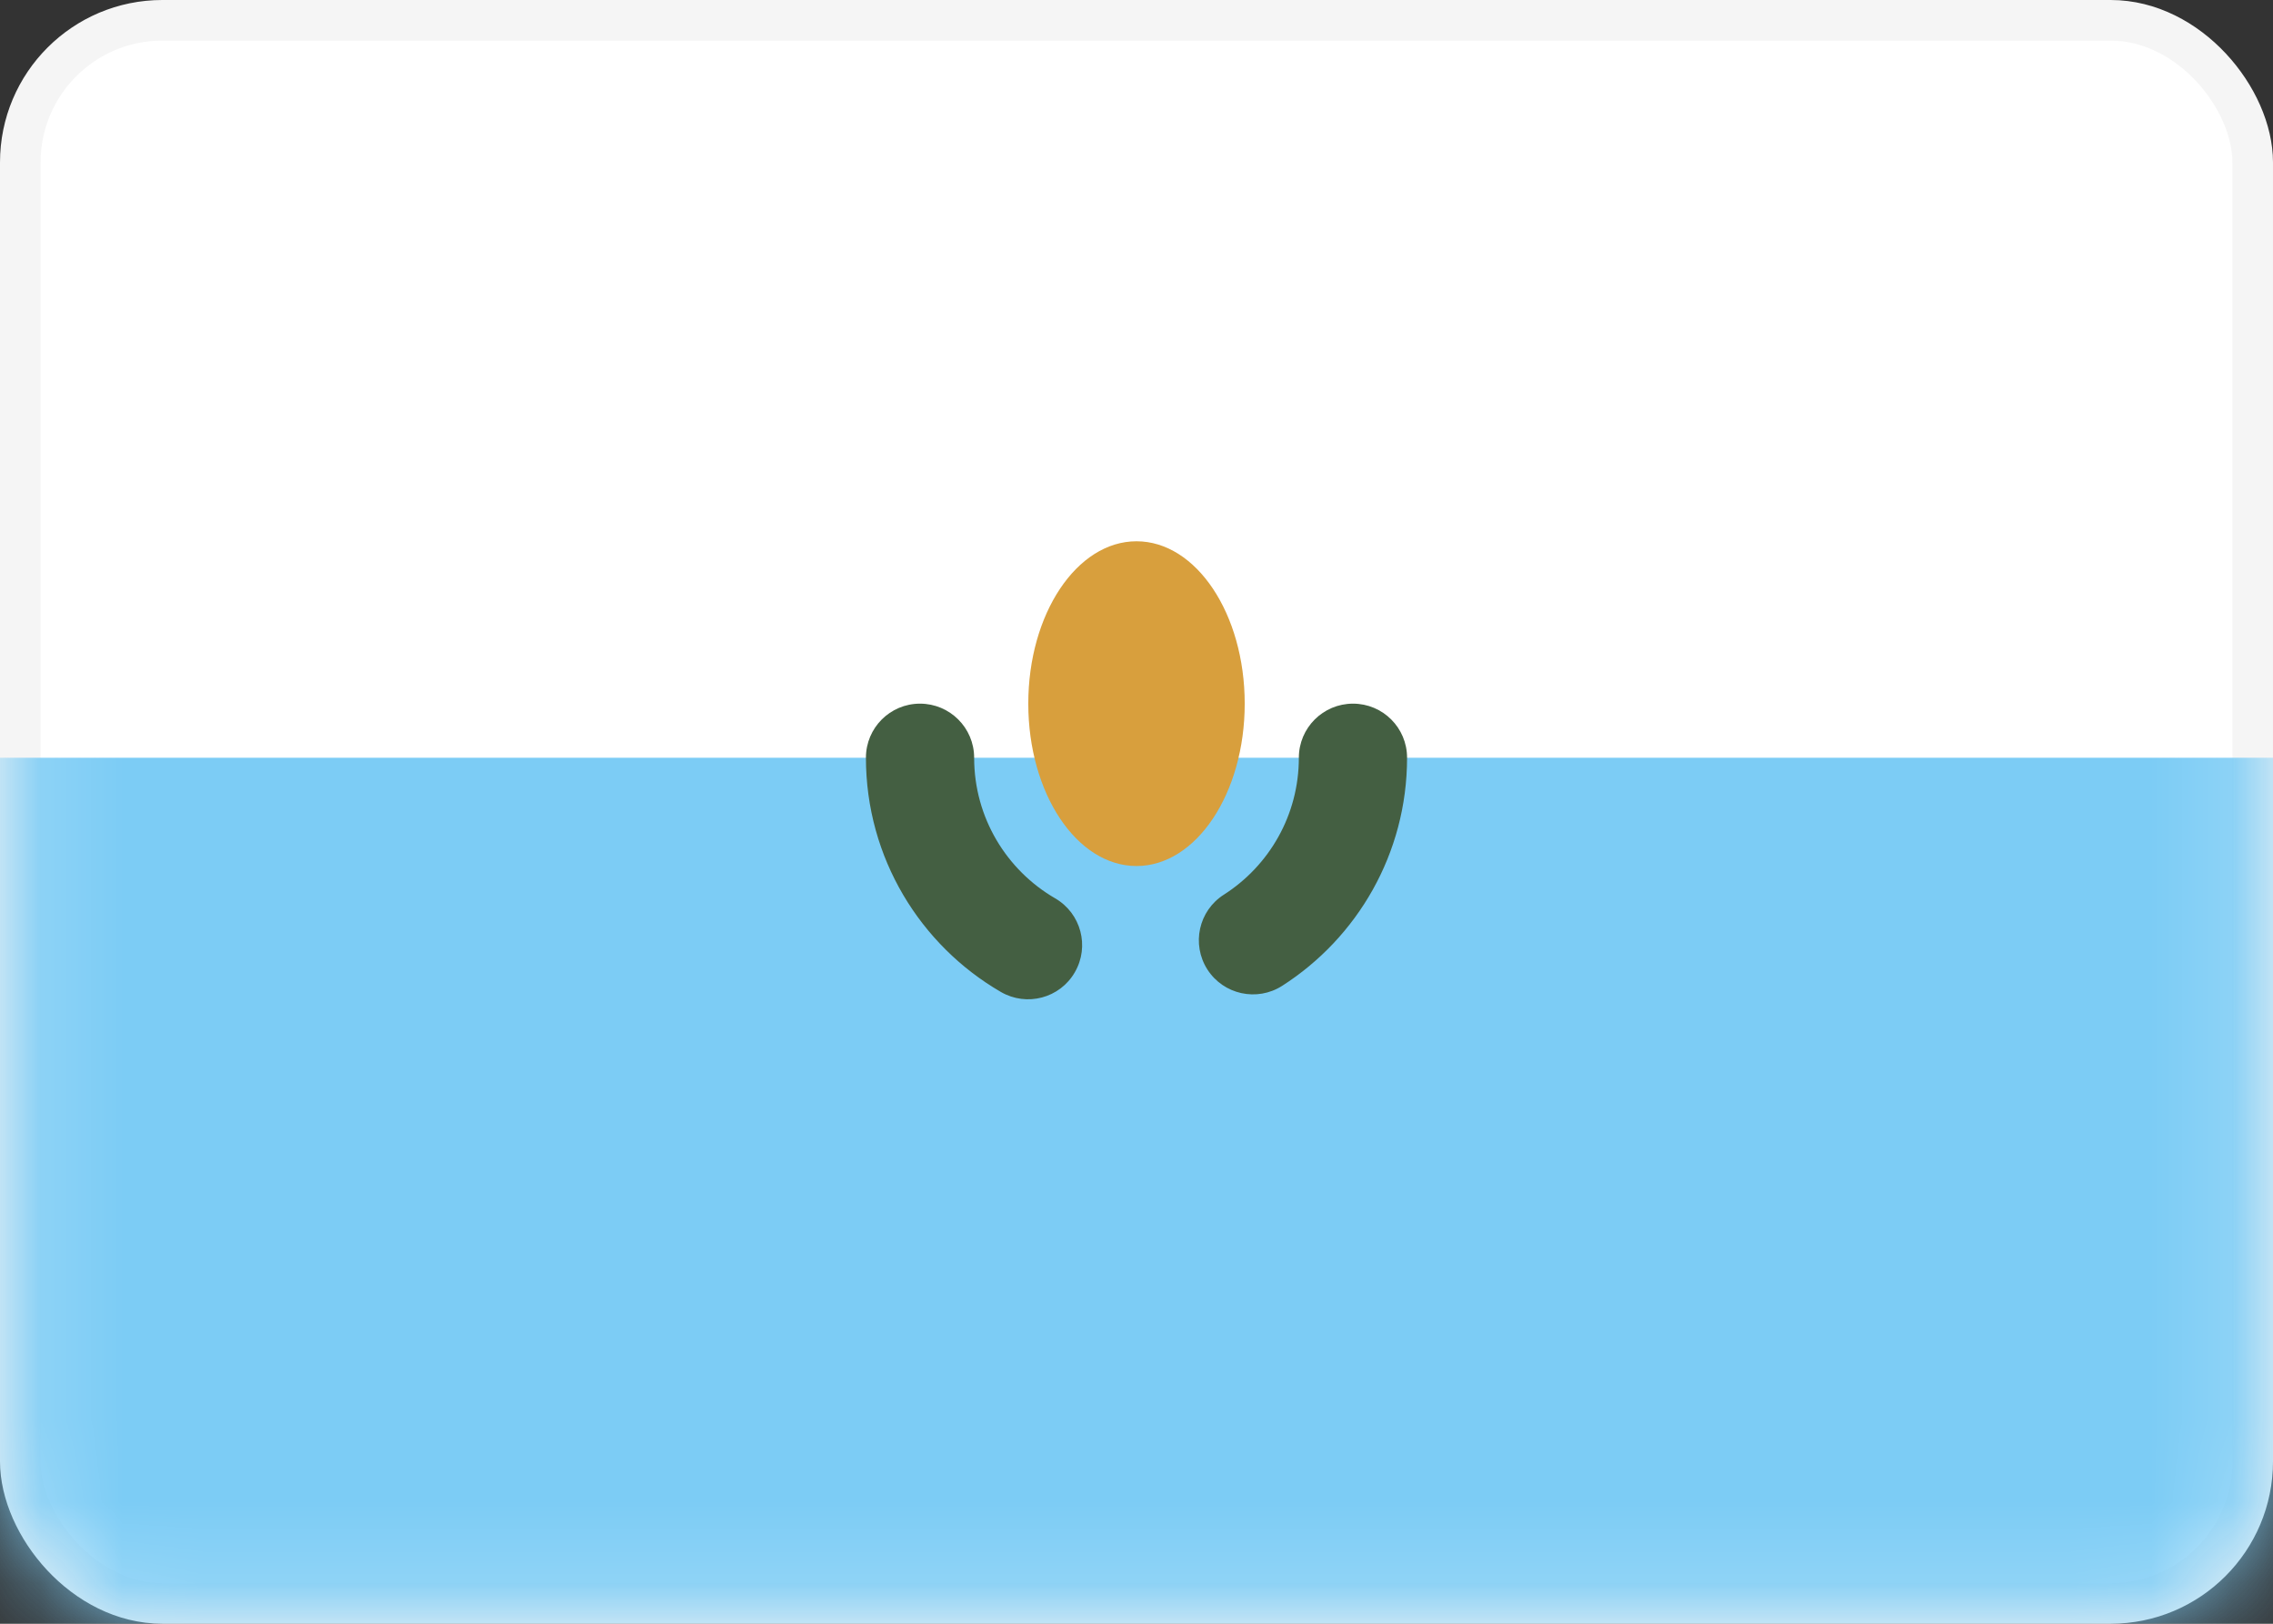 <svg width="28" height="20" viewBox="0 0 28 20" fill="none" xmlns="http://www.w3.org/2000/svg">
<rect x="0" y="0" width="28" height="20" fill="#333333" stroke="none"/>
<rect x="0.25" y="0.25" width="27.5" height="19.5" rx="1.75" fill="white" stroke="#F5F5F5" stroke-width="0.5"/>
<mask id="mask0" mask-type="alpha" maskUnits="userSpaceOnUse" x="0" y="0" width="28" height="20">
<rect x="0.25" y="0.25" width="27.5" height="19.5" rx="1.75" fill="white" stroke="white" stroke-width="0.5"/>
</mask>
<g mask="url(#mask0)">
<path fill-rule="evenodd" clip-rule="evenodd" d="M0 20H28V9.333H0V20Z" fill="#7CCCF5"/>
<path d="M12 9.333C12 8.965 11.701 8.667 11.333 8.667C10.965 8.667 10.667 8.965 10.667 9.333H12ZM12.329 12.218C12.648 12.403 13.056 12.295 13.24 11.976C13.425 11.658 13.317 11.25 12.998 11.065L12.329 12.218ZM15.076 11.02C14.765 11.218 14.675 11.63 14.873 11.941C15.072 12.251 15.484 12.341 15.794 12.143L15.076 11.02ZM17.333 9.333C17.333 8.965 17.035 8.667 16.667 8.667C16.299 8.667 16 8.965 16 9.333H17.333ZM10.667 9.333C10.667 10.566 11.336 11.642 12.329 12.218L12.998 11.065C12.4 10.718 12 10.072 12 9.333H10.667ZM15.794 12.143C16.718 11.552 17.333 10.515 17.333 9.333H16C16 10.041 15.633 10.664 15.076 11.02L15.794 12.143Z" fill="#445F42"/>
<path fill-rule="evenodd" clip-rule="evenodd" d="M14 10.667C14.736 10.667 15.333 9.771 15.333 8.667C15.333 7.562 14.736 6.667 14 6.667C13.264 6.667 12.667 7.562 12.667 8.667C12.667 9.771 13.264 10.667 14 10.667Z" fill="#D89F3D"/>
</g>
</svg>
